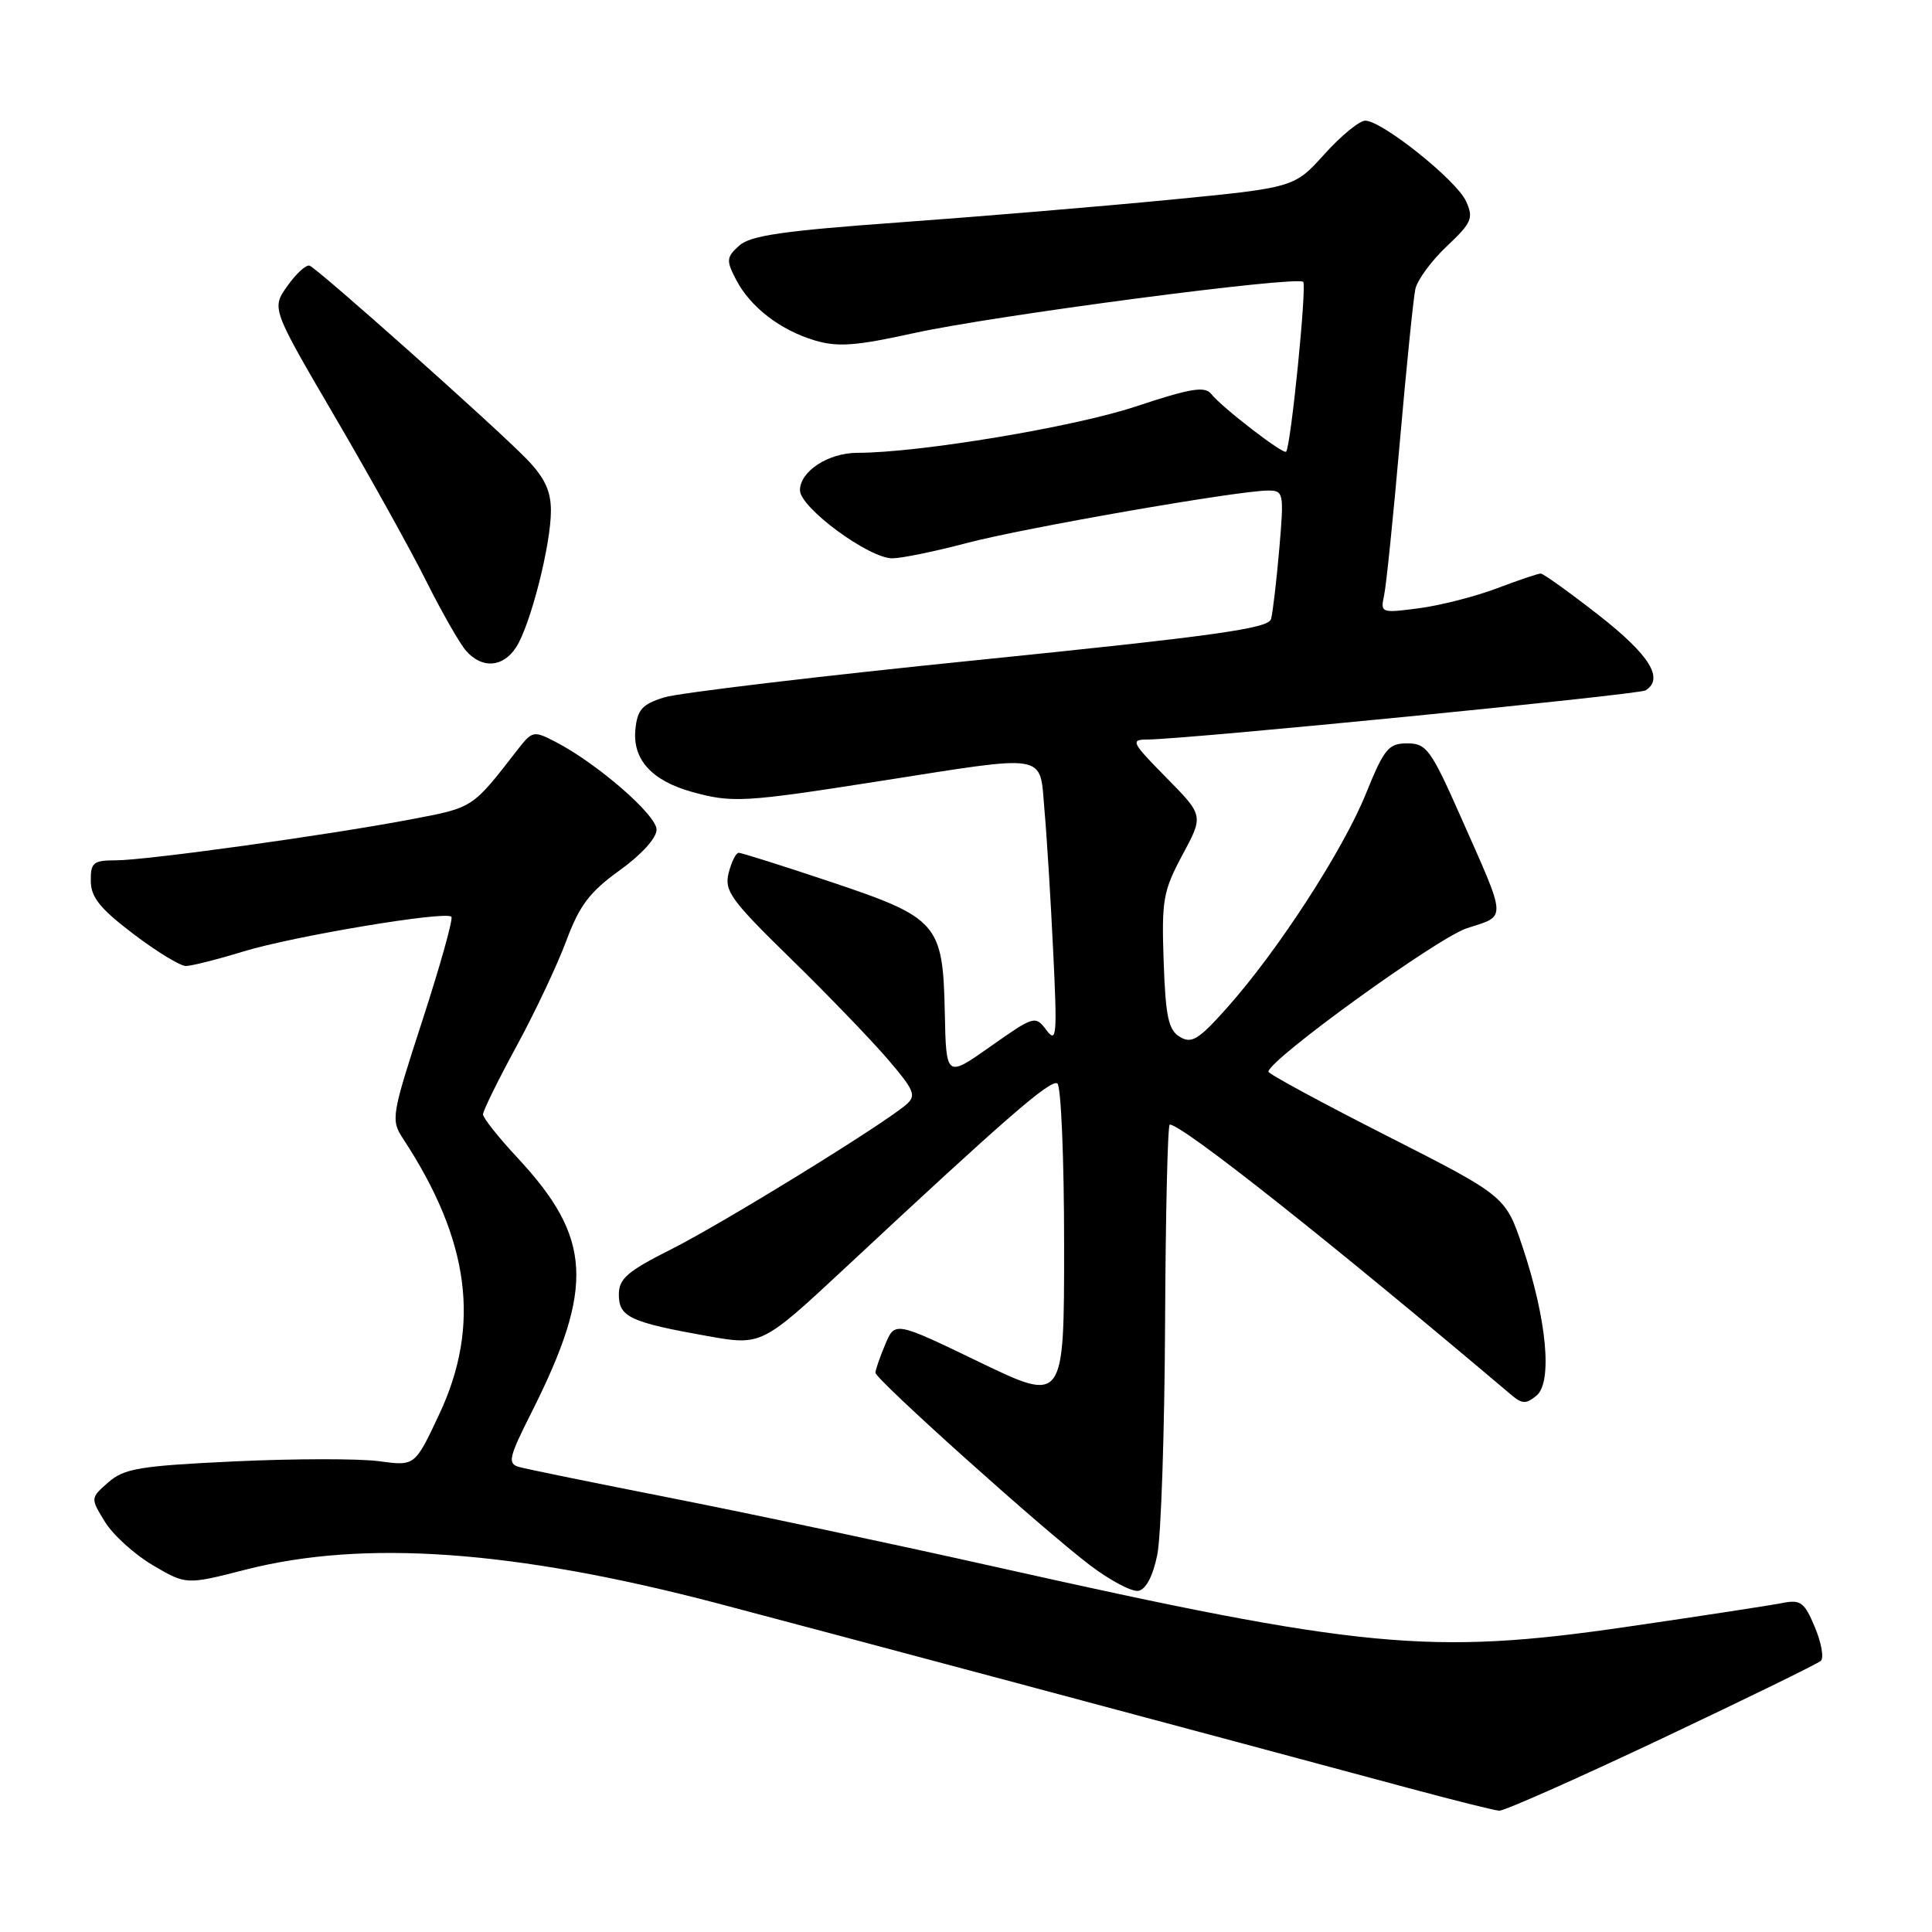 <?xml version="1.0" encoding="UTF-8" standalone="no"?>
<!DOCTYPE svg PUBLIC "-//W3C//DTD SVG 1.1//EN" "http://www.w3.org/Graphics/SVG/1.1/DTD/svg11.dtd" >
<svg xmlns="http://www.w3.org/2000/svg" xmlns:xlink="http://www.w3.org/1999/xlink" version="1.1" viewBox="0 0 256 256">
 <g >
 <path fill="currentColor"
d=" M 220.16 230.39 C 231.34 225.10 240.85 220.46 241.27 220.07 C 241.70 219.67 241.34 217.67 240.48 215.61 C 239.10 212.31 238.59 211.93 236.21 212.40 C 234.72 212.70 225.40 214.13 215.50 215.57 C 189.58 219.35 180.33 218.47 131.91 207.62 C 118.48 204.61 99.17 200.51 89.00 198.51 C 78.83 196.51 69.72 194.65 68.77 194.38 C 67.23 193.93 67.41 193.14 70.41 187.19 C 78.81 170.50 78.45 164.02 68.54 153.38 C 66.04 150.70 64.00 148.12 64.00 147.66 C 64.00 147.19 65.99 143.14 68.43 138.65 C 70.87 134.17 73.84 127.88 75.03 124.68 C 76.79 119.96 78.13 118.19 82.10 115.33 C 84.99 113.26 87.00 111.04 87.00 109.93 C 87.00 107.99 79.13 101.16 73.63 98.31 C 70.70 96.79 70.53 96.83 68.55 99.38 C 62.54 107.13 62.76 106.99 54.50 108.56 C 43.66 110.63 19.39 114.00 15.31 114.00 C 12.36 114.00 12.00 114.30 12.03 116.75 C 12.05 118.90 13.28 120.42 17.67 123.75 C 20.75 126.09 23.88 128.00 24.62 128.00 C 25.35 128.00 28.78 127.14 32.23 126.08 C 38.90 124.04 59.01 120.68 59.81 121.47 C 60.07 121.73 58.35 127.88 56.00 135.12 C 51.85 147.89 51.77 148.38 53.42 150.90 C 62.25 164.36 63.73 175.61 58.21 187.38 C 54.98 194.27 54.98 194.27 50.24 193.62 C 47.63 193.26 39.03 193.27 31.12 193.64 C 18.53 194.23 16.45 194.58 14.36 196.41 C 11.97 198.50 11.97 198.50 13.92 201.67 C 15.00 203.42 17.86 206.00 20.28 207.42 C 24.68 210.00 24.68 210.00 32.57 207.98 C 48.23 203.98 68.16 205.40 94.95 212.42 C 106.79 215.53 162.46 230.41 186.50 236.89 C 192.55 238.52 198.02 239.89 198.66 239.93 C 199.29 239.97 208.97 235.68 220.16 230.39 Z  M 153.35 205.99 C 153.85 203.52 154.31 189.69 154.38 175.25 C 154.45 160.82 154.72 149.01 155.00 149.01 C 156.68 149.03 176.20 164.48 200.23 184.81 C 201.70 186.05 202.21 186.07 203.60 184.92 C 205.73 183.15 204.96 174.83 201.77 165.29 C 199.50 158.50 199.50 158.50 183.76 150.50 C 175.10 146.10 168.04 142.28 168.07 142.00 C 168.25 140.32 190.47 124.27 194.36 123.00 C 199.70 121.26 199.75 122.21 193.53 108.17 C 189.60 99.30 189.01 98.50 186.47 98.50 C 183.98 98.50 183.41 99.20 180.99 105.17 C 177.96 112.66 169.34 125.96 162.62 133.50 C 158.83 137.76 157.90 138.34 156.34 137.39 C 154.82 136.48 154.45 134.75 154.19 127.39 C 153.91 119.25 154.12 118.06 156.68 113.28 C 159.49 108.06 159.49 108.06 154.53 103.03 C 149.93 98.36 149.75 98.00 152.04 97.99 C 157.06 97.98 217.11 92.05 218.04 91.48 C 220.54 89.93 218.59 86.80 211.90 81.56 C 207.99 78.50 204.50 76.00 204.15 76.00 C 203.79 76.00 201.19 76.88 198.37 77.95 C 195.55 79.02 190.92 80.21 188.07 80.59 C 183.00 81.26 182.90 81.22 183.40 78.89 C 183.69 77.57 184.62 68.40 185.49 58.50 C 186.36 48.60 187.28 39.51 187.54 38.31 C 187.80 37.10 189.67 34.55 191.70 32.64 C 195.03 29.49 195.28 28.91 194.25 26.65 C 192.99 23.88 183.13 16.00 180.91 15.99 C 180.13 15.99 177.70 17.98 175.50 20.42 C 171.50 24.86 171.50 24.86 155.00 26.47 C 145.93 27.35 129.79 28.70 119.15 29.47 C 103.78 30.58 99.42 31.21 97.94 32.55 C 96.25 34.08 96.21 34.51 97.52 37.03 C 99.40 40.67 103.36 43.73 107.97 45.11 C 110.99 46.01 113.41 45.84 121.09 44.14 C 131.60 41.82 171.85 36.52 172.68 37.35 C 173.18 37.85 171.05 59.09 170.42 59.85 C 170.07 60.28 161.92 54.00 160.48 52.19 C 159.65 51.14 157.72 51.46 150.47 53.87 C 142.29 56.59 121.77 60.00 113.63 60.00 C 109.76 60.00 106.00 62.45 106.00 64.96 C 106.00 67.27 115.16 74.01 118.25 73.98 C 119.49 73.97 123.88 73.07 128.00 71.98 C 135.57 69.97 164.08 65.00 168.03 65.00 C 170.09 65.00 170.15 65.29 169.51 72.75 C 169.14 77.01 168.65 81.19 168.42 82.03 C 168.08 83.27 160.97 84.27 129.75 87.44 C 108.71 89.57 89.92 91.81 88.00 92.41 C 85.08 93.32 84.45 94.03 84.19 96.69 C 83.81 100.64 86.37 103.45 91.69 104.93 C 97.02 106.41 98.60 106.32 116.57 103.50 C 139.17 99.96 137.73 99.71 138.39 107.25 C 138.70 110.69 139.22 119.12 139.55 126.00 C 140.10 137.25 140.01 138.30 138.66 136.50 C 137.19 134.54 137.04 134.58 131.26 138.65 C 125.37 142.81 125.37 142.81 125.19 134.15 C 124.94 122.36 124.29 121.61 109.98 116.82 C 103.70 114.72 98.26 113.00 97.89 113.00 C 97.52 113.00 96.92 114.20 96.55 115.67 C 95.95 118.04 96.84 119.27 104.69 126.94 C 109.54 131.67 115.33 137.68 117.57 140.28 C 121.19 144.50 121.46 145.17 120.07 146.37 C 116.98 149.04 95.80 162.08 88.97 165.52 C 83.12 168.46 82.00 169.43 82.00 171.54 C 82.00 174.51 83.51 175.21 93.72 177.03 C 100.93 178.31 100.93 178.31 112.22 167.79 C 133.25 148.17 139.20 143.00 140.10 143.56 C 140.60 143.87 141.00 153.52 141.00 165.01 C 141.00 185.89 141.00 185.89 129.79 180.49 C 118.58 175.08 118.58 175.08 117.29 178.16 C 116.58 179.85 116.00 181.53 116.00 181.89 C 116.00 182.76 138.03 202.53 144.39 207.37 C 147.08 209.42 149.99 210.96 150.86 210.79 C 151.85 210.60 152.79 208.79 153.35 205.99 Z  M 68.40 85.75 C 70.29 82.81 73.00 72.18 73.00 67.68 C 73.00 65.04 72.17 63.29 69.75 60.79 C 65.63 56.55 42.12 35.60 41.02 35.20 C 40.57 35.04 39.25 36.24 38.09 37.88 C 35.97 40.85 35.97 40.85 44.35 55.18 C 48.96 63.05 54.42 72.88 56.48 77.00 C 58.54 81.12 60.92 85.29 61.77 86.25 C 63.89 88.65 66.67 88.44 68.40 85.75 Z "/>
</g>
</svg>